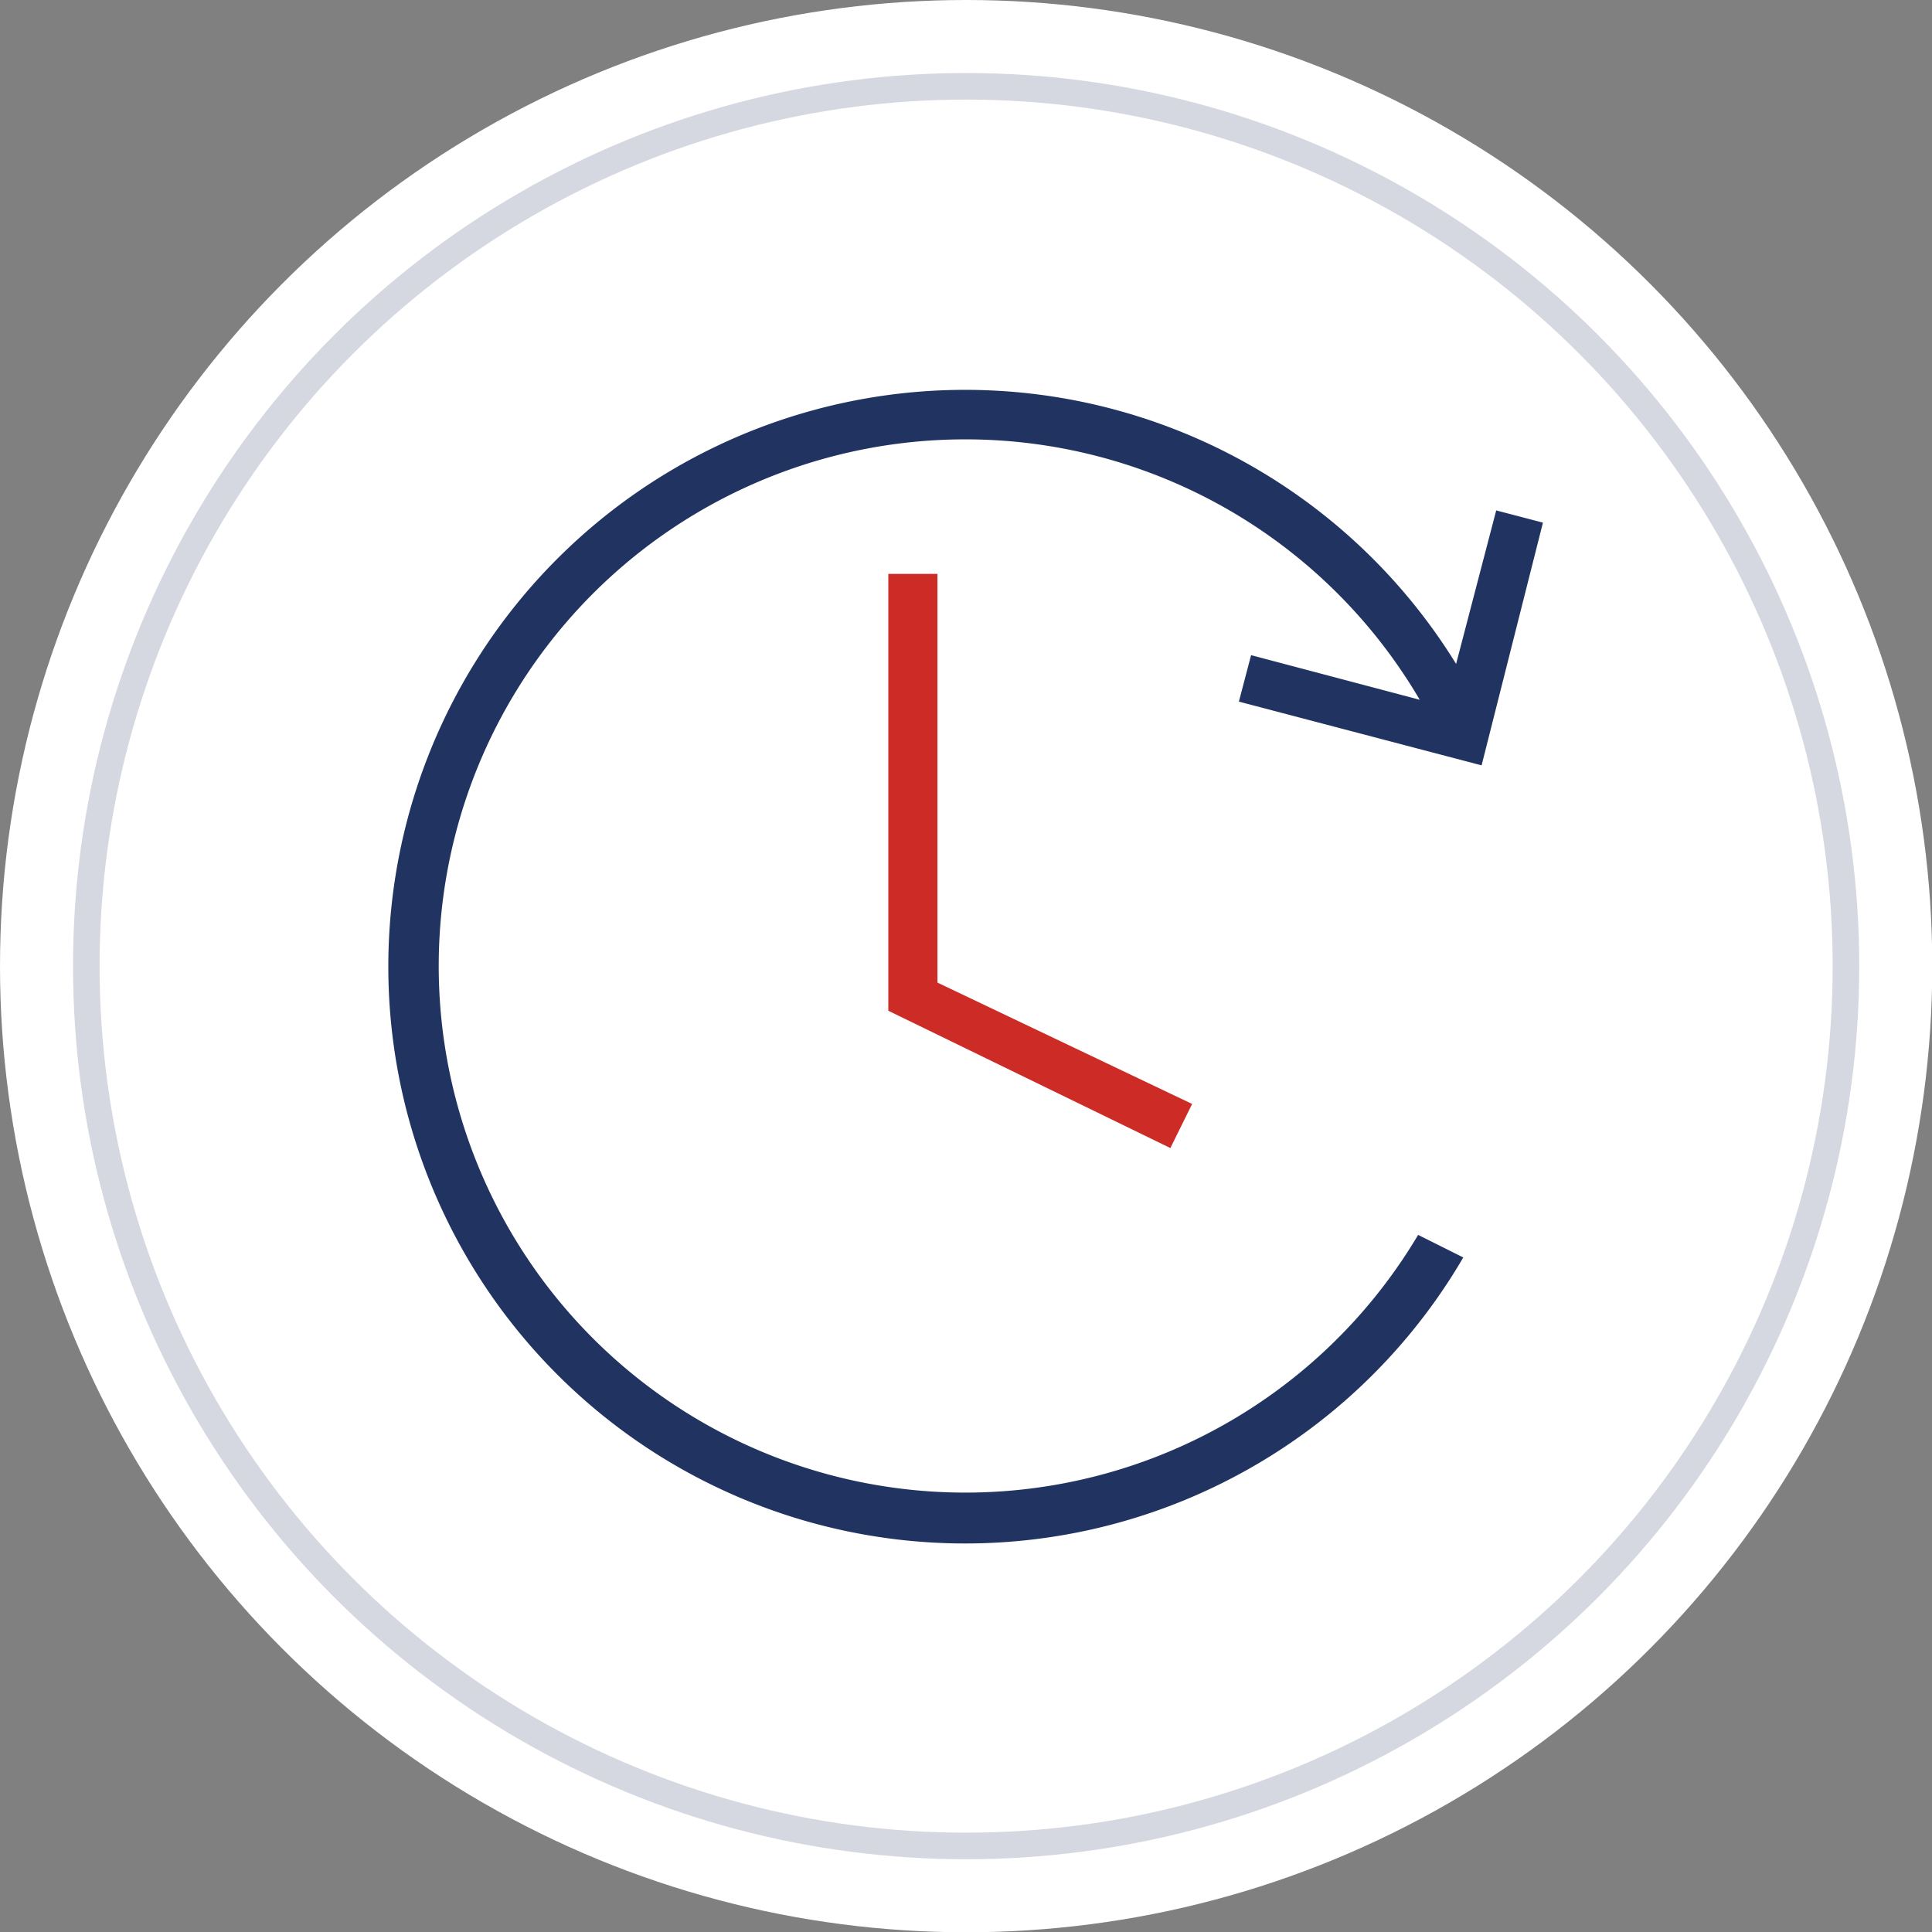 <svg xmlns="http://www.w3.org/2000/svg" viewBox="0 0 72.75 72.75"><rect x="0" y="0" width="72.75" height="72.75" fill="#808080" stroke="none"/><defs><style>.cls-1{fill:#fff;}.cls-2{fill:#213461;}.cls-3{fill:#cd2b25;}.cls-4{fill:none;stroke:#213460;stroke-miterlimit:10;opacity:0.19;}</style></defs><title>4</title><g id="Слой_2" data-name="Слой 2"><g id="Слой_1-2" data-name="Слой 1"><circle class="cls-1" cx="36.38" cy="36.38" r="36.38"/><path class="cls-2" d="M46.65,26.42l9.14,2.4,2.31-9.14-1.76-.46L54.83,25a21.72,21.72,0,1,0,.27,22.35L53.4,46.5a19.83,19.83,0,1,1,.06-20.15l-6.35-1.68Zm0,0"/><path class="cls-3" d="M33.45,21.61V38.06l10.62,5.17.82-1.66L35.3,37V21.61Zm0,0"/><circle class="cls-4" cx="36.38" cy="36.38" r="33.13"/></g></g></svg>